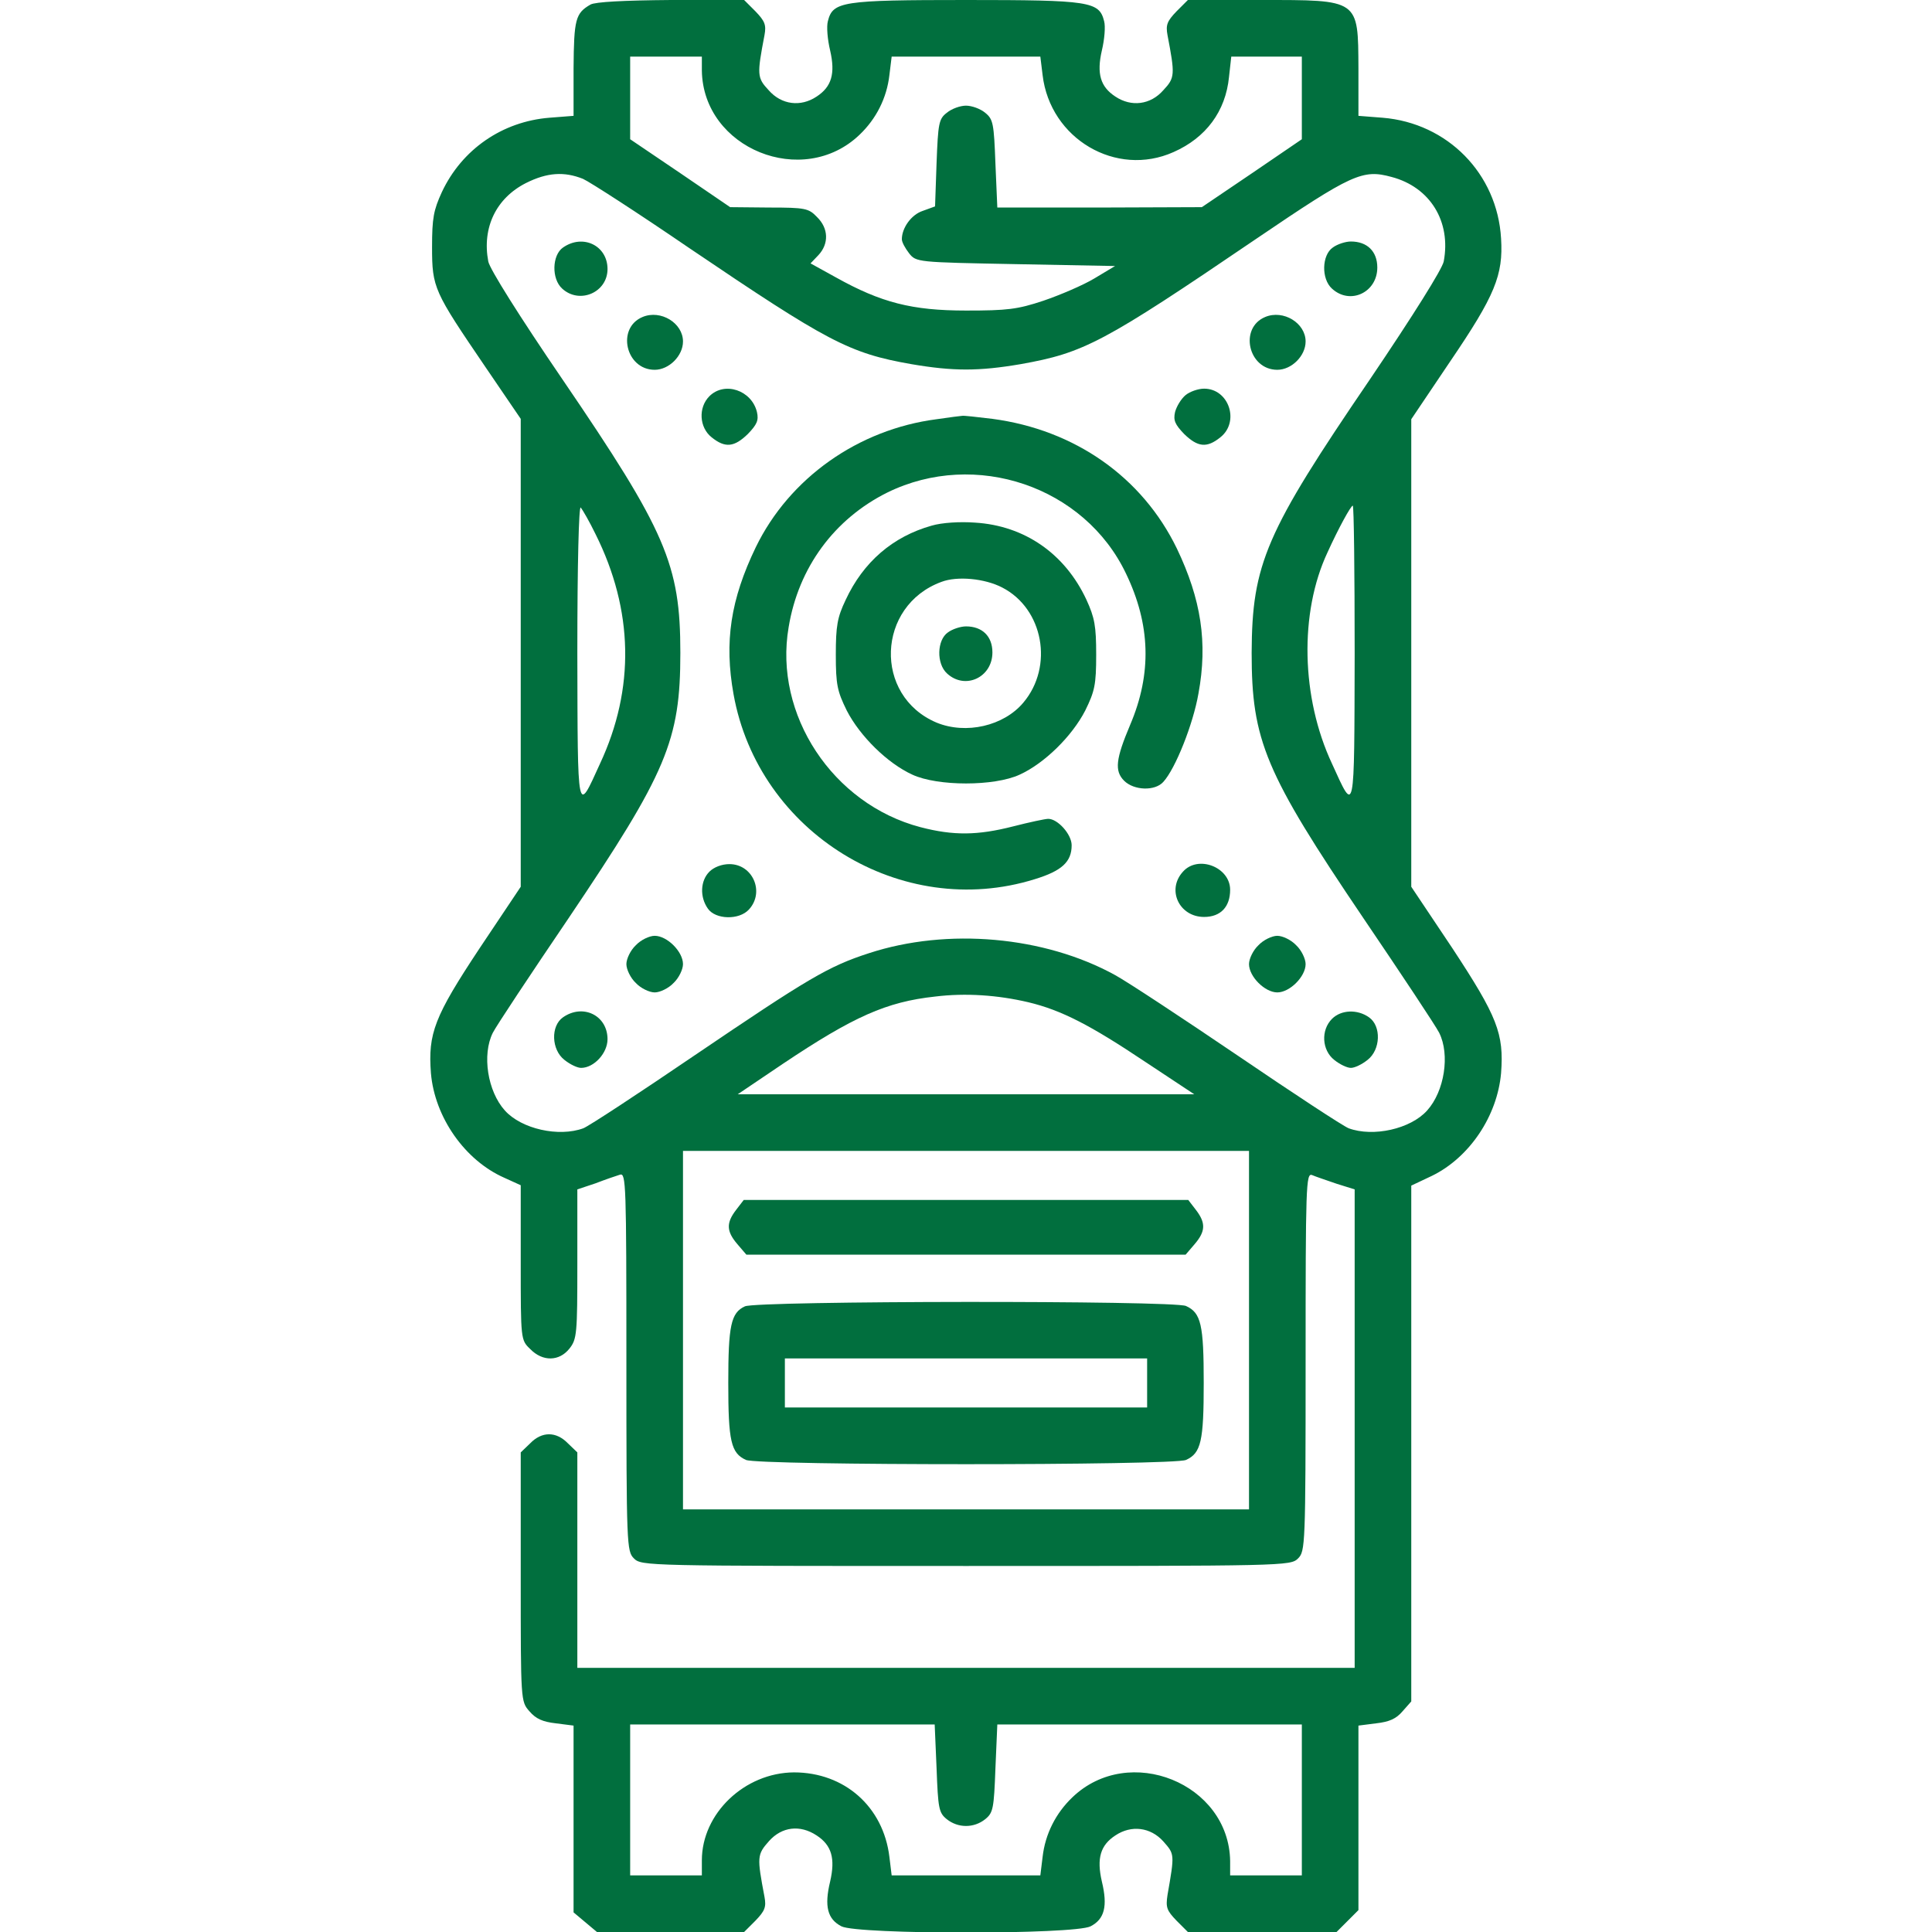 <?xml version="1.0" standalone="no"?>
<!DOCTYPE svg PUBLIC "-//W3C//DTD SVG 20010904//EN"
 "http://www.w3.org/TR/2001/REC-SVG-20010904/DTD/svg10.dtd">
<svg version="1.0" xmlns="http://www.w3.org/2000/svg"
 width="100em" height="100em" viewBox="0 0 512 512"
 preserveAspectRatio="xMidYMid meet">

<g transform="translate(0,512) scale(0.1,-0.1)"
fill="#016F3E" stroke="none">
<path d="M1565 5108 c-40 -23 -44 -39 -45 -169 l0 -126 -64 -5 c-125 -10 -232
-84 -285 -197 -22 -48 -26 -69 -26 -146 0 -108 5 -117 141 -317 l94 -138 0
-620 0 -620 -109 -163 c-120 -181 -137 -226 -129 -331 10 -117 90 -231 194
-277 l44 -20 0 -205 c0 -204 0 -205 25 -229 33 -34 77 -33 104 1 20 25 21 40
21 224 l0 198 48 16 c26 10 55 20 65 23 16 5 17 -23 17 -496 0 -488 1 -502 20
-521 20 -20 33 -20 880 -20 847 0 860 0 880 20 19 19 20 33 20 521 0 467 1
501 17 495 9 -4 39 -14 65 -23 l48 -15 0 -634 0 -634 -1030 0 -1030 0 0 285 0
286 -25 24 c-31 32 -69 32 -100 0 l-25 -24 0 -330 c0 -329 0 -330 23 -356 17
-20 35 -28 70 -32 l47 -6 0 -247 0 -248 31 -26 31 -26 195 0 195 0 30 30 c25
26 29 36 24 63 -20 106 -20 112 12 148 34 38 82 44 126 15 40 -26 50 -61 36
-122 -16 -66 -7 -100 30 -119 43 -22 617 -22 660 0 37 19 46 53 30 119 -14 61
-4 96 36 122 42 28 93 22 127 -16 30 -34 30 -33 11 -142 -5 -33 -2 -41 24 -68
l30 -30 197 0 197 0 29 29 29 29 0 245 0 244 47 6 c35 4 53 12 70 32 l23 26 0
683 0 684 55 26 c100 49 173 159 183 272 8 105 -10 150 -129 331 l-109 163 0
620 0 619 103 153 c119 175 141 229 135 326 -10 172 -142 306 -314 320 l-64 5
0 126 c-1 184 3 181 -260 181 l-192 0 -30 -30 c-25 -26 -29 -36 -24 -63 20
-105 20 -113 -11 -146 -34 -39 -85 -45 -127 -17 -40 26 -50 61 -36 122 7 29
10 64 6 78 -13 52 -37 56 -366 56 -329 0 -353 -4 -366 -56 -4 -14 -1 -49 6
-78 14 -61 4 -96 -36 -122 -42 -28 -93 -22 -127 17 -31 33 -31 41 -11 146 5
27 1 37 -24 63 l-30 30 -194 0 c-126 -1 -200 -5 -213 -12z m295 -175 c3 -207
268 -314 418 -170 44 42 72 97 79 158 l6 49 197 0 197 0 6 -49 c20 -169 195
-272 347 -204 86 38 138 108 147 199 l6 54 93 0 94 0 0 -110 0 -109 -132 -90
-133 -90 -271 -1 -271 0 -5 116 c-4 107 -6 118 -27 135 -13 11 -36 19 -51 19
-15 0 -38 -8 -51 -19 -21 -16 -23 -28 -27 -133 l-4 -115 -33 -12 c-30 -10 -55
-45 -55 -75 0 -8 9 -24 19 -37 19 -24 21 -24 283 -29 l263 -5 -55 -33 c-30
-18 -91 -44 -135 -59 -69 -23 -96 -26 -205 -26 -143 0 -225 21 -345 88 l-67
37 21 22 c28 30 27 71 -4 101 -22 23 -31 25 -127 25 l-103 1 -132 90 -133 90
0 109 0 110 95 0 95 0 0 -37z m-315 -287 c18 -8 145 -90 281 -183 368 -249
424 -279 589 -308 111 -19 179 -19 290 0 168 30 218 56 624 332 255 173 282
185 359 164 102 -27 158 -118 138 -224 -4 -20 -81 -143 -196 -313 -276 -405
-312 -488 -313 -724 0 -232 35 -317 296 -703 101 -149 192 -286 201 -304 29
-58 14 -155 -32 -206 -44 -49 -143 -71 -208 -47 -15 6 -146 92 -293 192 -146
99 -293 196 -326 214 -187 103 -444 126 -652 58 -108 -35 -160 -66 -464 -272
-147 -100 -278 -186 -293 -192 -65 -24 -164 -2 -208 47 -46 51 -61 148 -32
206 9 18 100 155 201 304 260 386 296 470 296 703 0 234 -38 322 -312 724
-116 170 -193 293 -197 313 -17 90 21 168 100 208 56 28 101 31 151 11z m33
-941 c101 -202 105 -410 12 -609 -61 -134 -59 -144 -60 294 0 237 4 390 9 385
5 -6 23 -37 39 -70z m2012 -317 c-1 -436 1 -426 -60 -292 -82 175 -87 400 -12
560 29 64 62 124 67 124 3 0 5 -177 5 -392z m-865 -924 c88 -21 165 -61 310
-158 l130 -86 -605 0 -605 0 120 81 c187 125 274 164 403 178 81 10 166 4 247
-15z m585 -869 l0 -475 -750 0 -750 0 0 475 0 475 750 0 750 0 0 -475z m-828
-1161 c4 -107 6 -118 27 -135 30 -24 72 -24 102 0 21 17 23 28 27 135 l5 116
403 0 404 0 0 -200 0 -200 -95 0 -95 0 0 38 c-3 206 -268 313 -418 169 -44
-42 -72 -97 -79 -158 l-6 -49 -197 0 -197 0 -6 49 c-16 133 -119 224 -253 224
-131 -1 -244 -109 -244 -233 l0 -40 -95 0 -95 0 0 200 0 200 404 0 403 0 5
-116z"/>
<path d="M1492 4464 c-29 -20 -31 -83 -2 -109 46 -42 120 -10 120 52 0 62 -65
94 -118 57z"/>
<path d="M3532 4464 c-29 -20 -31 -83 -2 -109 48 -44 120 -10 120 56 0 43 -27
69 -70 69 -14 0 -36 -7 -48 -16z"/>
<path d="M1703 4280 c-70 -29 -45 -140 32 -140 38 0 75 37 75 75 0 49 -59 85
-107 65z"/>
<path d="M3353 4280 c-70 -29 -45 -140 32 -140 38 0 75 37 75 75 0 49 -59 85
-107 65z"/>
<path d="M1880 4070 c-30 -30 -27 -83 6 -109 36 -29 60 -26 96 9 24 25 29 36
24 58 -14 58 -86 82 -126 42z"/>
<path d="M3142 4073 c-12 -10 -24 -30 -28 -45 -5 -22 0 -33 24 -58 36 -35 60
-38 96 -9 52 41 23 129 -43 129 -16 0 -38 -8 -49 -17z"/>
<path d="M2482 4009 c-208 -27 -390 -156 -479 -339 -67 -139 -84 -251 -59
-390 66 -367 445 -600 798 -490 72 22 98 46 98 90 0 29 -37 70 -62 70 -8 0
-50 -9 -93 -20 -94 -24 -158 -25 -246 -2 -232 61 -389 298 -349 530 26 158
121 287 262 357 233 114 522 16 632 -215 65 -135 69 -265 11 -401 -38 -90 -42
-122 -16 -148 26 -26 82 -28 104 -3 32 35 79 153 93 234 25 135 7 250 -57 384
-92 190 -271 315 -489 344 -41 5 -77 9 -80 8 -3 0 -34 -4 -68 -9z"/>
<path d="M2469 3727 c-103 -29 -181 -96 -228 -197 -22 -46 -26 -69 -26 -145 0
-80 4 -97 29 -148 35 -68 108 -140 174 -170 67 -31 217 -31 284 0 66 30 139
102 174 170 25 51 29 68 29 148 0 76 -4 98 -26 146 -57 122 -164 196 -295 204
-40 3 -88 0 -115 -8z m187 -164 c109 -56 137 -209 56 -305 -52 -62 -152 -85
-230 -53 -168 71 -159 310 13 373 42 16 115 9 161 -15z"/>
<path d="M2512 3444 c-29 -20 -31 -83 -2 -109 48 -44 120 -10 120 56 0 43 -27
69 -70 69 -14 0 -36 -7 -48 -16z"/>
<path d="M1880 2810 c-24 -24 -26 -67 -4 -98 20 -29 83 -31 109 -2 42 46 10
120 -52 120 -20 0 -41 -8 -53 -20z"/>
<path d="M3135 2810 c-44 -48 -10 -120 56 -120 44 0 69 27 69 72 0 60 -85 93
-125 48z"/>
<path d="M1685 2615 c-14 -13 -25 -36 -25 -50 0 -14 11 -37 25 -50 13 -14 36
-25 50 -25 14 0 37 11 50 25 14 13 25 36 25 50 0 33 -42 75 -75 75 -14 0 -37
-11 -50 -25z"/>
<path d="M3335 2615 c-14 -13 -25 -36 -25 -50 0 -33 42 -75 75 -75 33 0 75 42
75 75 0 14 -11 37 -25 50 -13 14 -36 25 -50 25 -14 0 -37 -11 -50 -25z"/>
<path d="M1492 2424 c-33 -23 -31 -86 4 -113 15 -12 34 -21 44 -21 34 0 70 39
70 76 0 63 -65 95 -118 58z"/>
<path d="M3530 2420 c-30 -30 -27 -83 6 -109 15 -12 34 -21 44 -21 10 0 29 9
44 21 35 27 37 90 4 113 -31 22 -74 20 -98 -4z"/>
<path d="M1951 1914 c-27 -35 -26 -57 3 -91 l24 -28 582 0 582 0 24 28 c29 34
30 56 3 91 l-20 26 -589 0 -589 0 -20 -26z"/>
<path d="M1974 1658 c-37 -17 -44 -51 -44 -203 0 -154 7 -186 47 -204 34 -15
1132 -15 1166 0 40 18 47 50 47 204 0 154 -7 186 -47 204 -32 15 -1139 14
-1169 -1z m1066 -203 l0 -65 -480 0 -480 0 0 65 0 65 480 0 480 0 0 -65z"/>
</g>
</svg>
